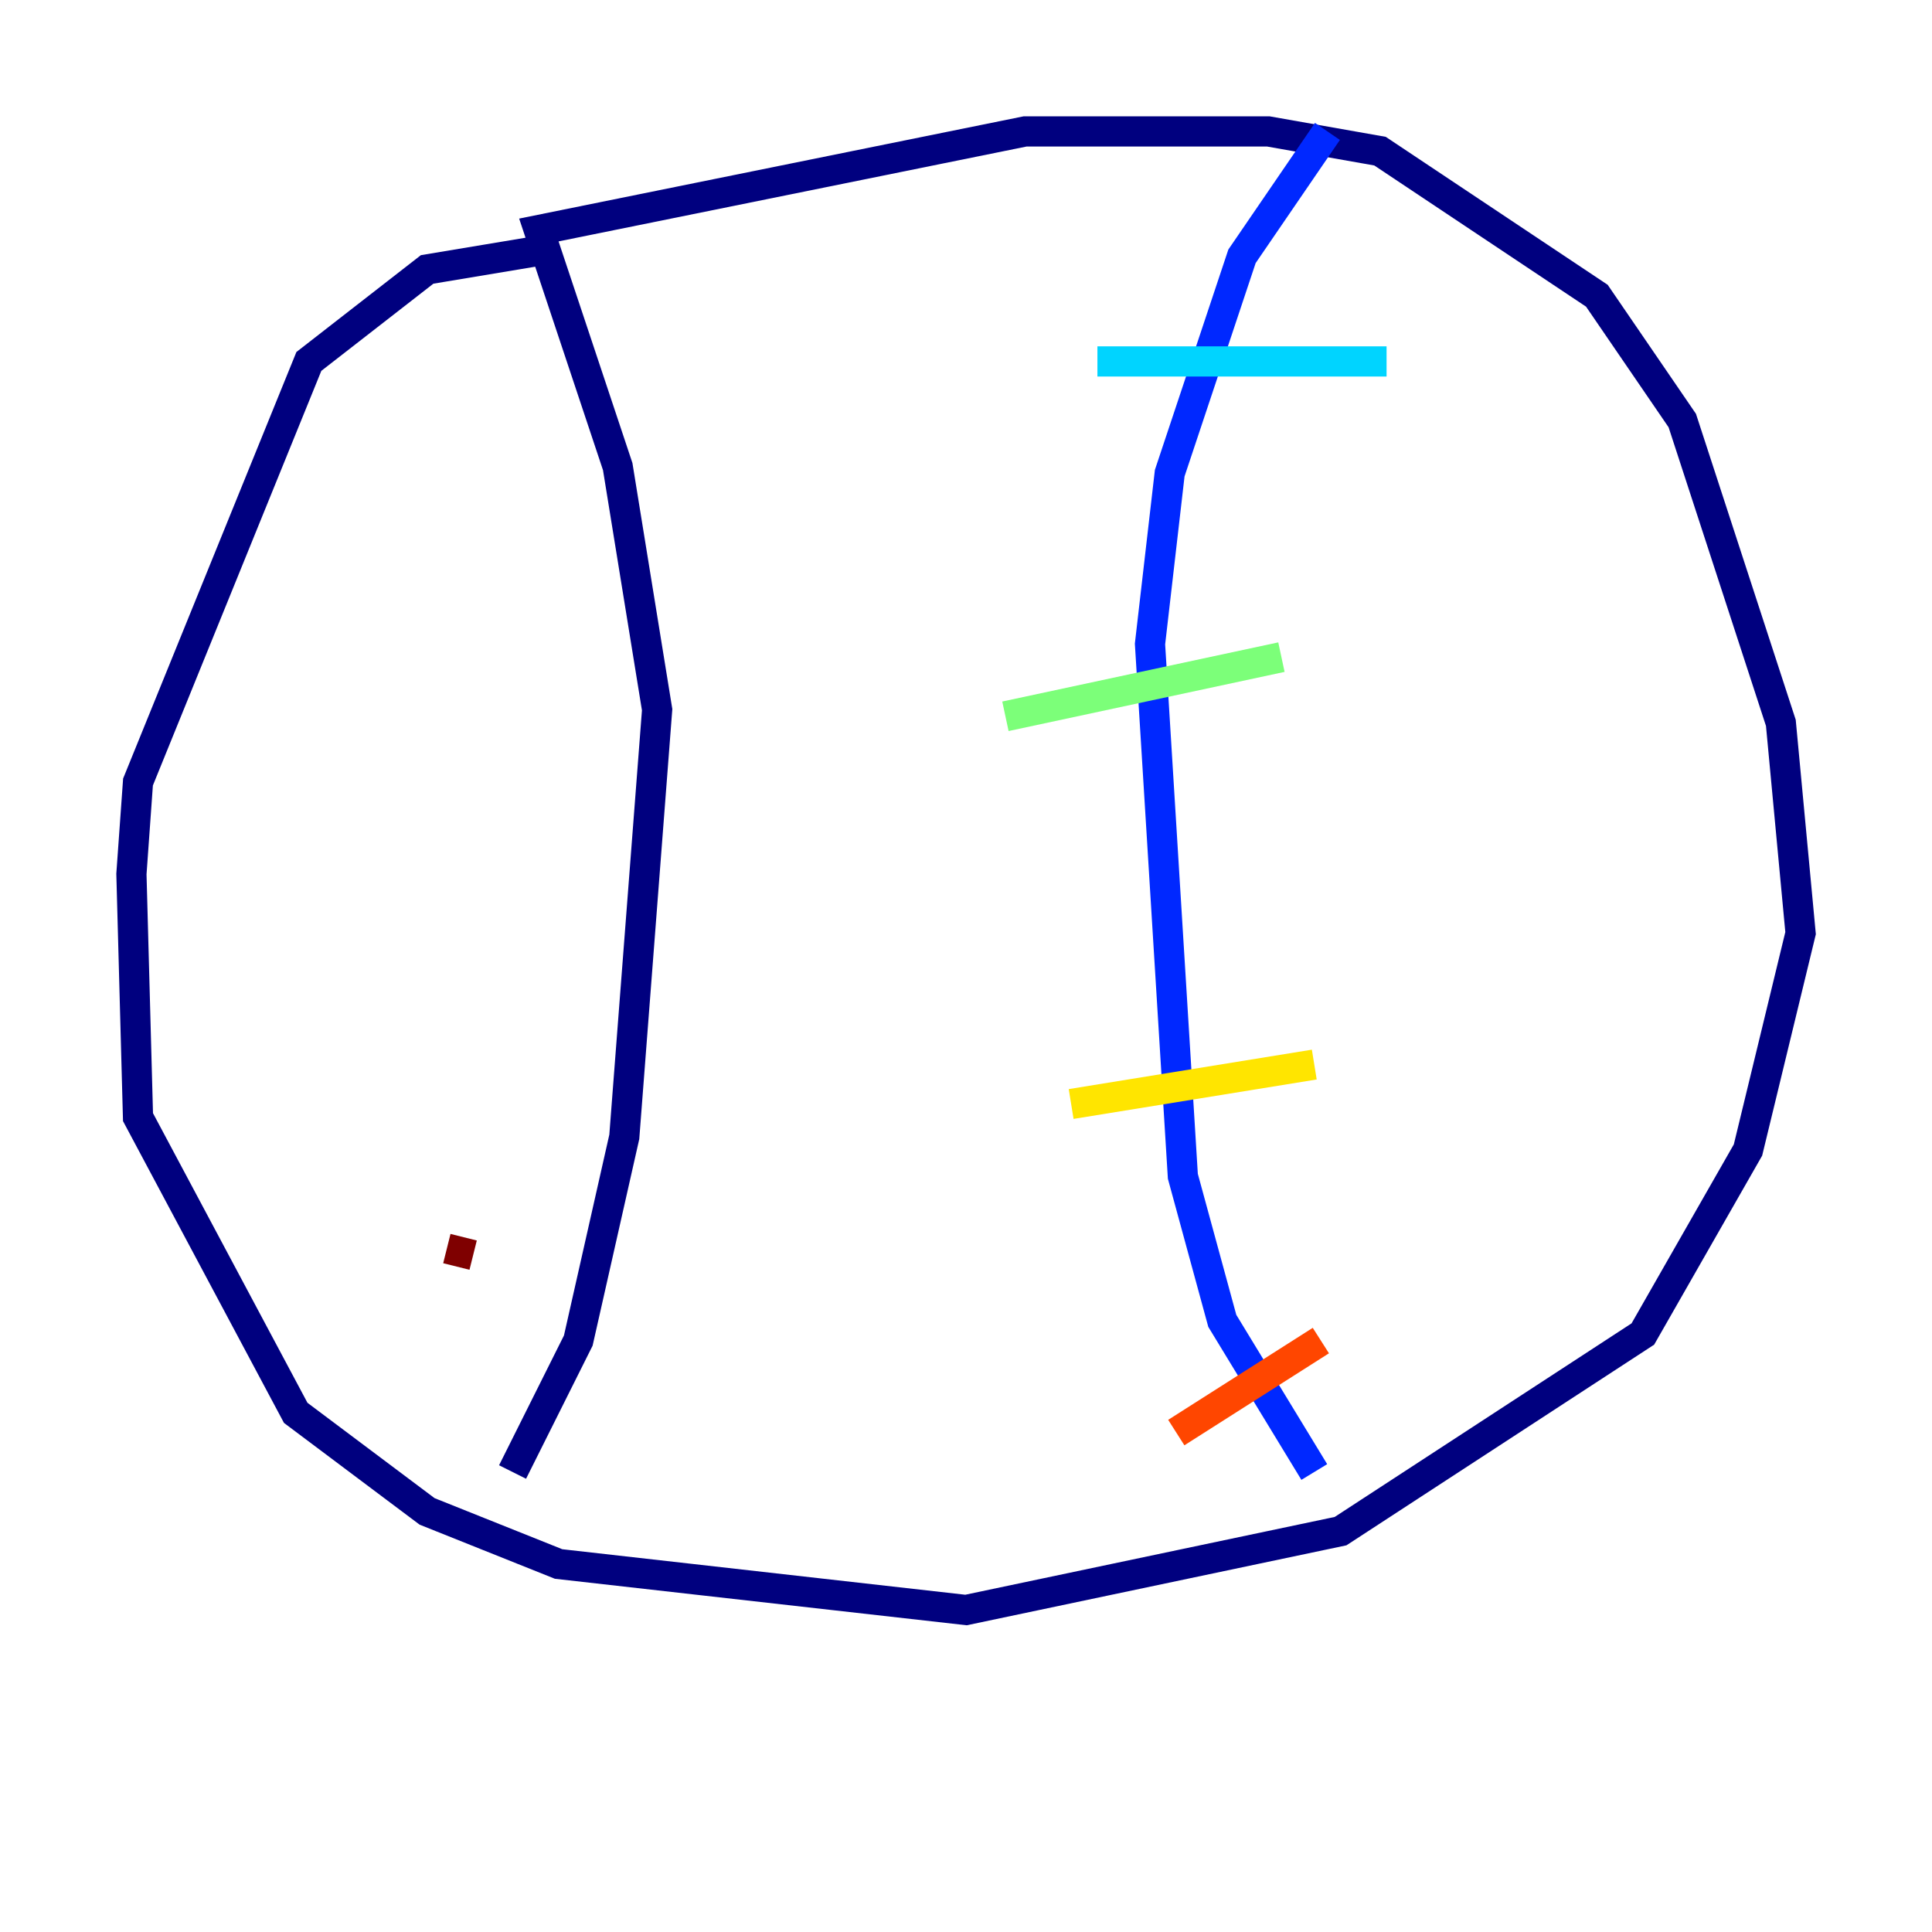 <?xml version="1.0" encoding="utf-8" ?>
<svg baseProfile="tiny" height="128" version="1.2" viewBox="0,0,128,128" width="128" xmlns="http://www.w3.org/2000/svg" xmlns:ev="http://www.w3.org/2001/xml-events" xmlns:xlink="http://www.w3.org/1999/xlink"><defs /><polyline fill="none" points="36.136,16.544 28.299,17.85 20.463,23.946 9.143,51.809 8.707,57.905 9.143,74.014 19.592,93.605 28.299,100.136 37.007,103.619 64.0,106.667 88.816,101.442 108.844,88.381 115.809,76.191 119.293,61.823 117.986,47.891 111.456,27.864 105.796,19.592 91.429,10.014 84.027,8.707 67.918,8.707 35.701,15.238 40.925,30.912 43.537,47.02 41.361,75.32 38.313,88.816 33.959,97.524" stroke="#00007f" stroke-width="2" /><polyline fill="none" points="87.946,8.707 82.286,16.98 77.497,31.347 76.191,42.667 78.367,77.932 80.98,87.51 87.075,97.524" stroke="#0028ff" stroke-width="2" /><polyline fill="none" points="72.707,23.946 91.864,23.946" stroke="#00d4ff" stroke-width="2" /><polyline fill="none" points="66.612,47.456 84.898,43.537" stroke="#7cff79" stroke-width="2" /><polyline fill="none" points="70.966,73.143 87.075,70.531" stroke="#ffe500" stroke-width="2" /><polyline fill="none" points="77.932,94.912 87.51,88.816" stroke="#ff4600" stroke-width="2" /><polyline fill="none" points="29.605,82.721 31.347,83.156" stroke="#7f0000" stroke-width="2" /></svg>